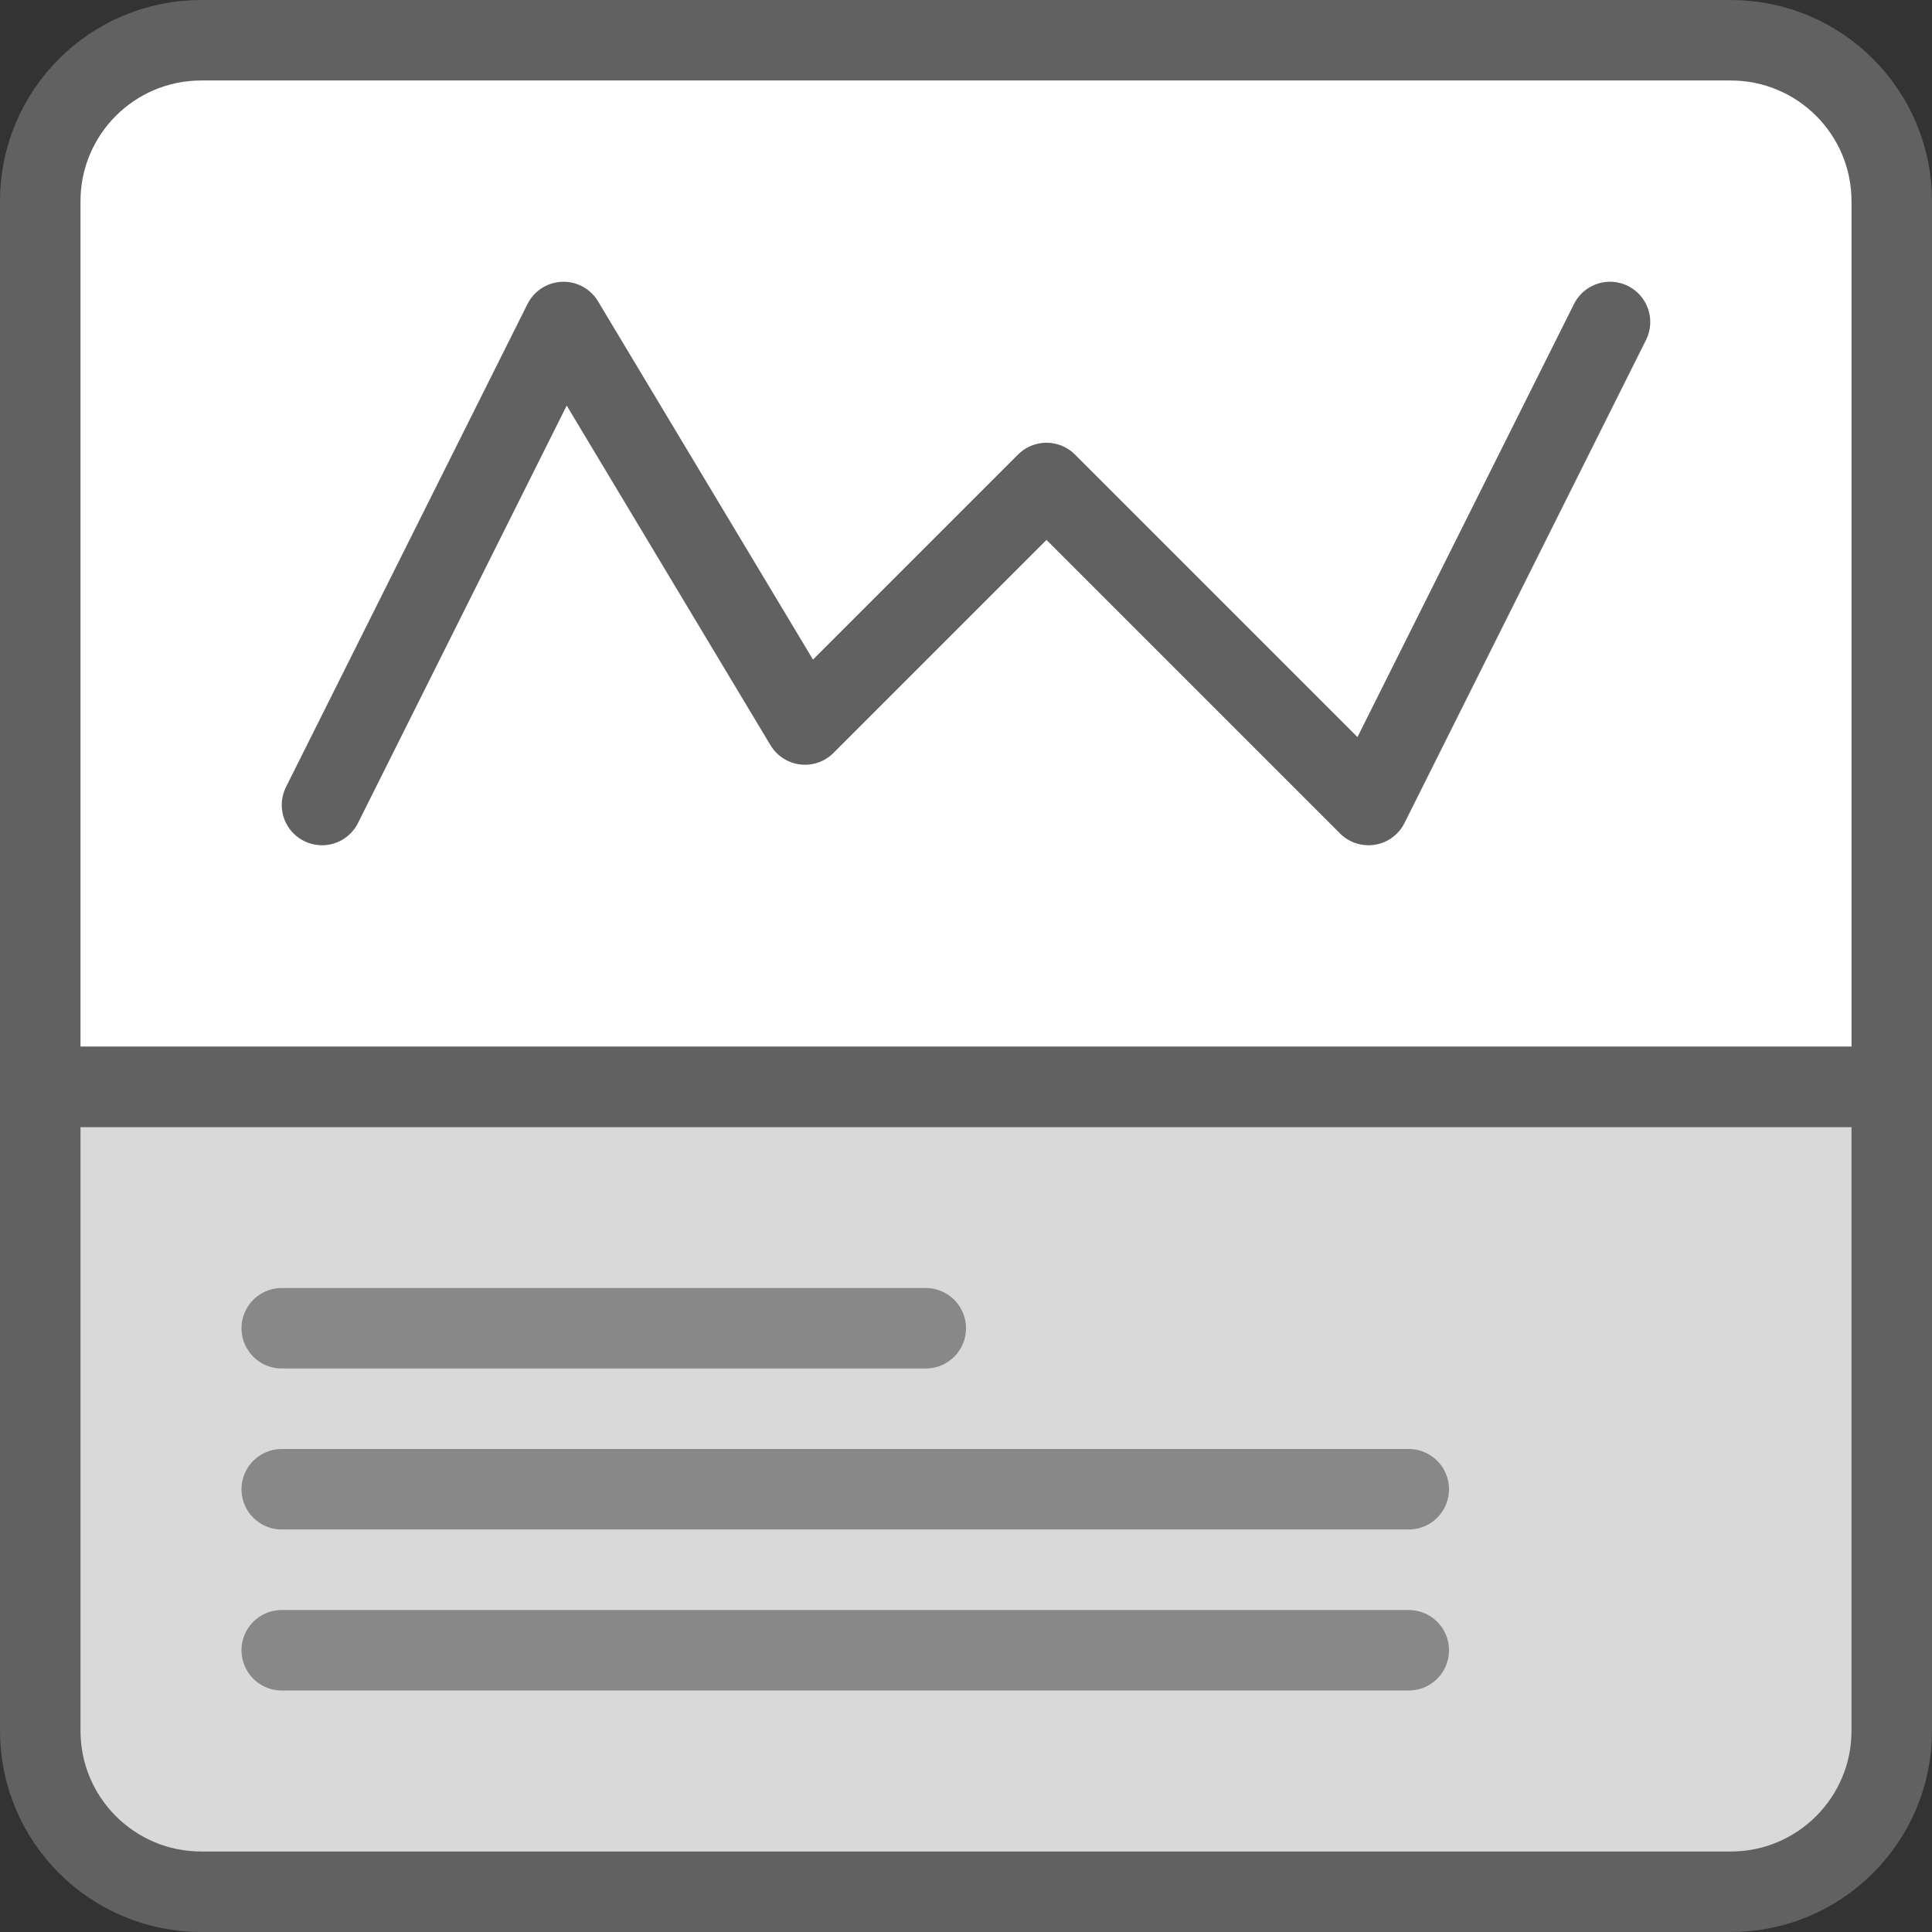 <svg width="24" height="24" viewBox="0 0 24 24" fill="none" xmlns="http://www.w3.org/2000/svg">
<rect x="0" y="0" width="24" height="24" fill="#333333" stroke="none"/>
<path d="M0.5 13.5H23.5V21.5C23.5 22.605 22.605 23.5 21.5 23.5H2.5C1.395 23.5 0.5 22.605 0.5 21.5V13.5Z" fill="#D9D9D9" stroke="#616161"/>
<path d="M0.5 2.5C0.5 1.395 1.395 0.5 2.5 0.5H21.5C22.605 0.5 23.5 1.395 23.5 2.5V13.5H0.5V2.5Z" fill="#FFFFFF" stroke="#616161"/>
<path d="M3.5 16.5H11.5M3.5 18.5H17.5M3.5 20.5H17.5" stroke="#888889" stroke-linecap="round" stroke-linejoin="round"/>
<path d="M4 10L7 4L10 9L13 6L17 10L20 4" stroke="#616162" stroke-linecap="round" stroke-linejoin="round"/>
</svg>
